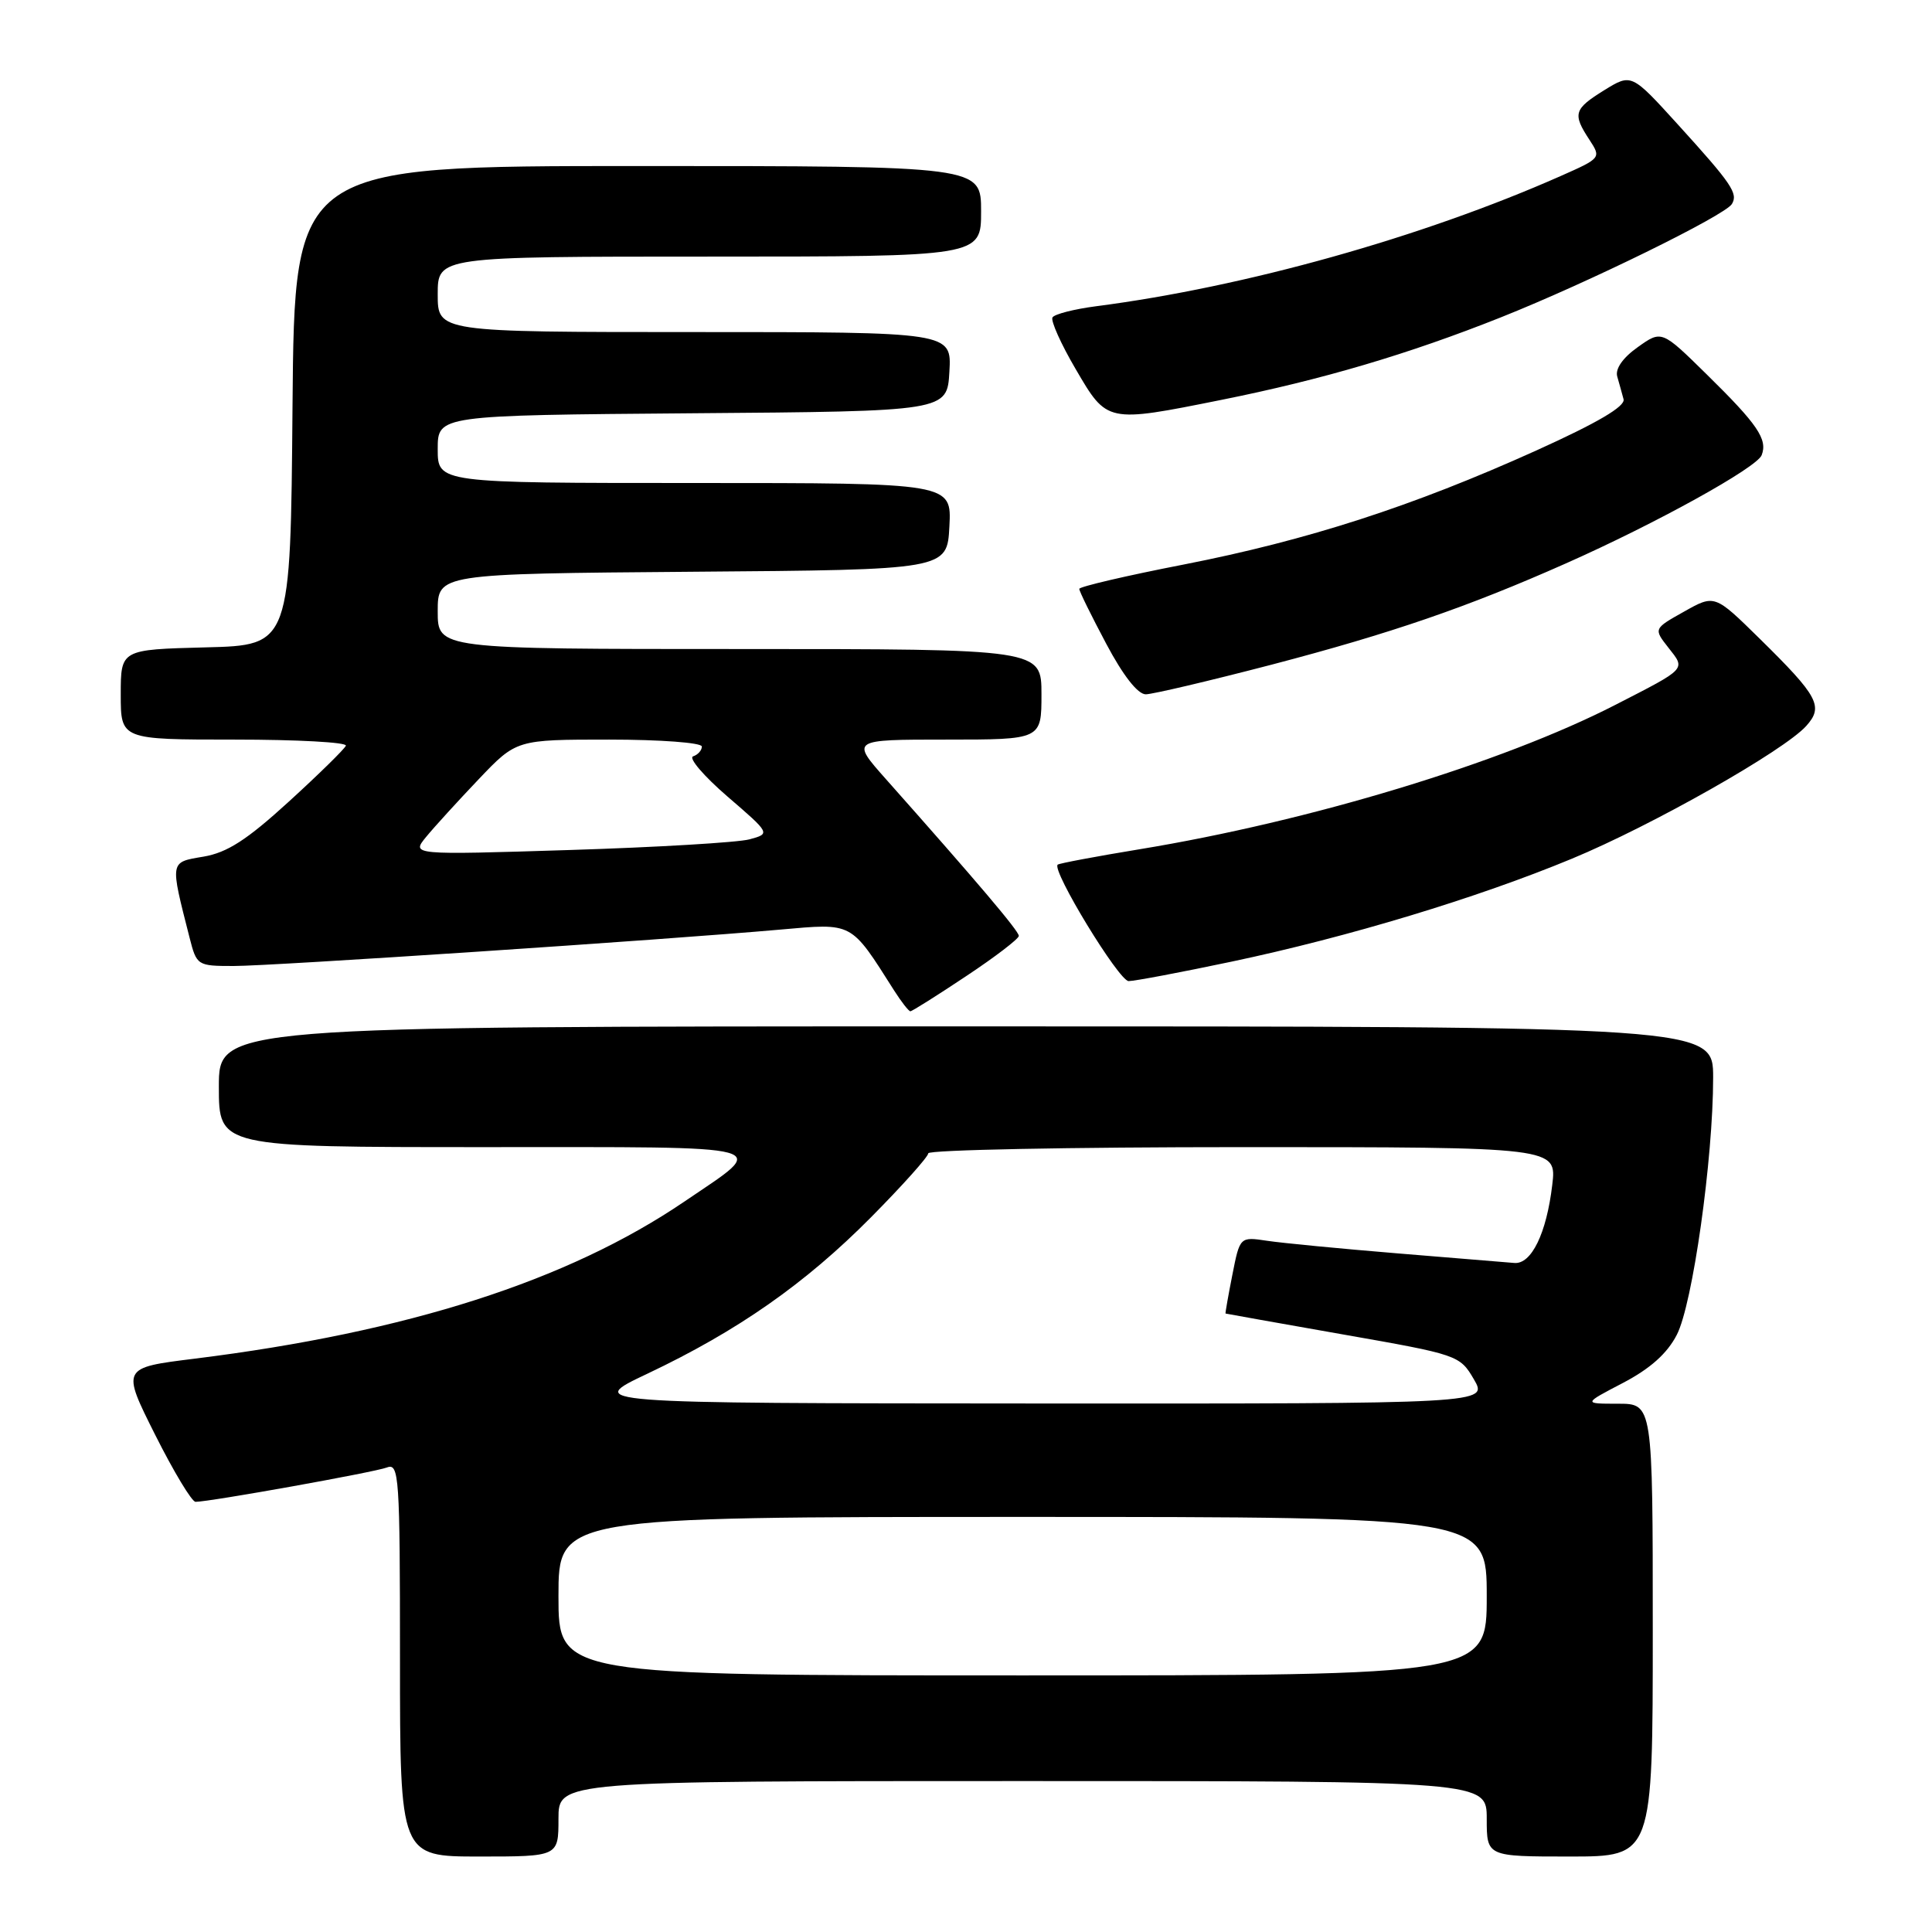 <?xml version="1.0" encoding="UTF-8" standalone="no"?>
<!DOCTYPE svg PUBLIC "-//W3C//DTD SVG 1.1//EN" "http://www.w3.org/Graphics/SVG/1.1/DTD/svg11.dtd" >
<svg xmlns="http://www.w3.org/2000/svg" xmlns:xlink="http://www.w3.org/1999/xlink" version="1.1" viewBox="0 0 256 256">
 <g >
 <path fill="currentColor"
d=" M 74.00 241.00 C 74.00 236.00 74.00 236.00 135.50 236.00 C 197.00 236.00 197.00 236.00 197.00 241.00 C 197.00 246.00 197.00 246.00 208.00 246.00 C 219.00 246.00 219.00 246.00 219.00 216.00 C 219.00 186.00 219.00 186.00 214.39 186.00 C 209.77 186.00 209.77 186.00 215.04 183.25 C 218.65 181.36 220.90 179.36 222.18 176.88 C 224.28 172.84 227.00 153.58 227.00 142.79 C 227.00 136.00 227.00 136.00 128.00 136.00 C 29.00 136.00 29.00 136.00 29.00 144.00 C 29.00 152.00 29.00 152.00 64.12 152.00 C 103.65 152.00 101.98 151.54 90.66 159.23 C 75.21 169.72 54.00 176.52 25.80 180.03 C 16.10 181.23 16.10 181.23 20.56 190.12 C 23.01 195.00 25.42 199.00 25.91 199.00 C 27.78 199.00 49.63 195.08 51.27 194.45 C 52.88 193.83 53.00 195.57 53.00 219.89 C 53.00 246.00 53.00 246.00 63.50 246.00 C 74.00 246.00 74.00 246.00 74.00 241.00 Z  M 128.01 129.35 C 131.86 126.80 135.00 124.39 135.00 124.01 C 135.00 123.36 129.46 116.83 117.40 103.25 C 112.74 98.00 112.74 98.00 125.37 98.00 C 138.00 98.00 138.00 98.00 138.00 92.00 C 138.00 86.00 138.00 86.00 98.00 86.00 C 58.00 86.00 58.00 86.00 58.00 81.01 C 58.00 76.03 58.00 76.03 91.75 75.76 C 125.50 75.50 125.50 75.50 125.80 69.75 C 126.10 64.00 126.10 64.00 92.05 64.00 C 58.00 64.00 58.00 64.00 58.00 59.51 C 58.00 55.03 58.00 55.03 91.75 54.76 C 125.50 54.50 125.50 54.50 125.80 49.25 C 126.10 44.00 126.10 44.00 92.05 44.00 C 58.00 44.00 58.00 44.00 58.00 39.00 C 58.00 34.00 58.00 34.00 94.00 34.00 C 130.00 34.00 130.00 34.00 130.00 28.00 C 130.00 22.00 130.00 22.00 84.51 22.00 C 39.03 22.00 39.03 22.00 38.76 53.75 C 38.50 85.50 38.50 85.50 27.25 85.78 C 16.00 86.07 16.00 86.07 16.00 92.03 C 16.00 98.00 16.00 98.00 31.08 98.00 C 39.38 98.00 46.02 98.36 45.83 98.81 C 45.65 99.25 42.25 102.59 38.27 106.22 C 32.72 111.29 30.10 112.98 26.96 113.51 C 22.46 114.27 22.51 114.00 25.12 124.25 C 26.06 127.94 26.15 128.00 30.96 128.00 C 36.04 128.00 87.88 124.55 103.35 123.18 C 113.11 122.32 112.65 122.07 118.48 131.25 C 119.44 132.76 120.41 134.00 120.63 134.00 C 120.85 134.00 124.17 131.91 128.01 129.35 Z  M 163.20 127.42 C 178.68 124.15 195.73 118.99 208.29 113.78 C 218.89 109.39 236.37 99.48 239.33 96.20 C 241.66 93.61 240.96 92.29 233.17 84.63 C 227.20 78.76 227.20 78.76 223.15 81.04 C 219.10 83.31 219.10 83.31 221.08 85.83 C 223.37 88.74 223.59 88.50 214.00 93.42 C 199.00 101.11 173.54 108.83 151.00 112.53 C 145.22 113.48 140.34 114.40 140.15 114.57 C 139.31 115.30 148.27 130.00 149.55 130.00 C 150.33 130.00 156.47 128.84 163.20 127.42 Z  M 168.50 88.07 C 184.38 83.91 194.44 80.45 207.50 74.65 C 219.43 69.36 232.80 61.96 233.43 60.31 C 234.24 58.21 232.90 56.24 226.16 49.62 C 220.18 43.74 220.18 43.74 217.01 46.00 C 215.03 47.40 214.01 48.87 214.29 49.88 C 214.55 50.77 214.92 52.13 215.13 52.90 C 215.38 53.85 211.67 56.03 203.55 59.70 C 187.21 67.08 173.26 71.59 156.86 74.80 C 149.25 76.28 143.01 77.74 143.01 78.03 C 143.00 78.33 144.61 81.59 146.57 85.28 C 148.81 89.51 150.76 92.00 151.82 92.00 C 152.74 91.99 160.25 90.22 168.50 88.07 Z  M 161.82 52.99 C 175.19 50.31 186.62 46.93 198.90 42.04 C 210.43 37.45 228.53 28.56 229.48 27.04 C 230.34 25.64 229.47 24.36 222.34 16.51 C 216.18 9.73 216.18 9.73 212.59 11.94 C 208.54 14.45 208.35 15.08 210.60 18.51 C 212.18 20.93 212.16 20.95 206.74 23.35 C 188.40 31.46 164.95 38.03 145.23 40.58 C 142.33 40.96 139.73 41.62 139.46 42.06 C 139.20 42.49 140.58 45.58 142.54 48.92 C 146.71 56.05 146.62 56.04 161.82 52.99 Z  M 74.00 211.50 C 74.00 201.00 74.00 201.00 135.50 201.00 C 197.00 201.00 197.00 201.00 197.00 211.50 C 197.00 222.00 197.00 222.00 135.50 222.00 C 74.00 222.00 74.00 222.00 74.00 211.50 Z  M 85.83 182.00 C 97.78 176.33 106.71 170.08 115.41 161.30 C 119.58 157.09 123.00 153.27 123.00 152.82 C 123.00 152.37 141.74 152.00 164.64 152.00 C 206.28 152.00 206.28 152.00 205.68 157.02 C 204.92 163.43 202.92 167.54 200.66 167.35 C 199.69 167.27 192.74 166.70 185.20 166.08 C 177.67 165.46 169.88 164.71 167.90 164.41 C 164.29 163.87 164.29 163.87 163.29 168.94 C 162.74 171.72 162.34 174.02 162.39 174.05 C 162.45 174.08 169.45 175.32 177.95 176.82 C 193.21 179.50 193.43 179.57 195.30 182.77 C 197.18 186.00 197.18 186.00 137.34 185.97 C 77.50 185.94 77.50 185.94 85.83 182.00 Z  M 56.46 110.90 C 57.54 109.58 60.68 106.14 63.43 103.25 C 68.43 98.00 68.43 98.00 80.72 98.00 C 87.49 98.00 93.00 98.41 93.00 98.92 C 93.00 99.42 92.48 100.01 91.84 100.22 C 91.20 100.43 93.25 102.83 96.39 105.54 C 102.10 110.46 102.10 110.46 99.30 111.22 C 97.76 111.63 87.05 112.27 75.50 112.63 C 54.50 113.29 54.50 113.29 56.46 110.90 Z "/>
</g>
</svg>